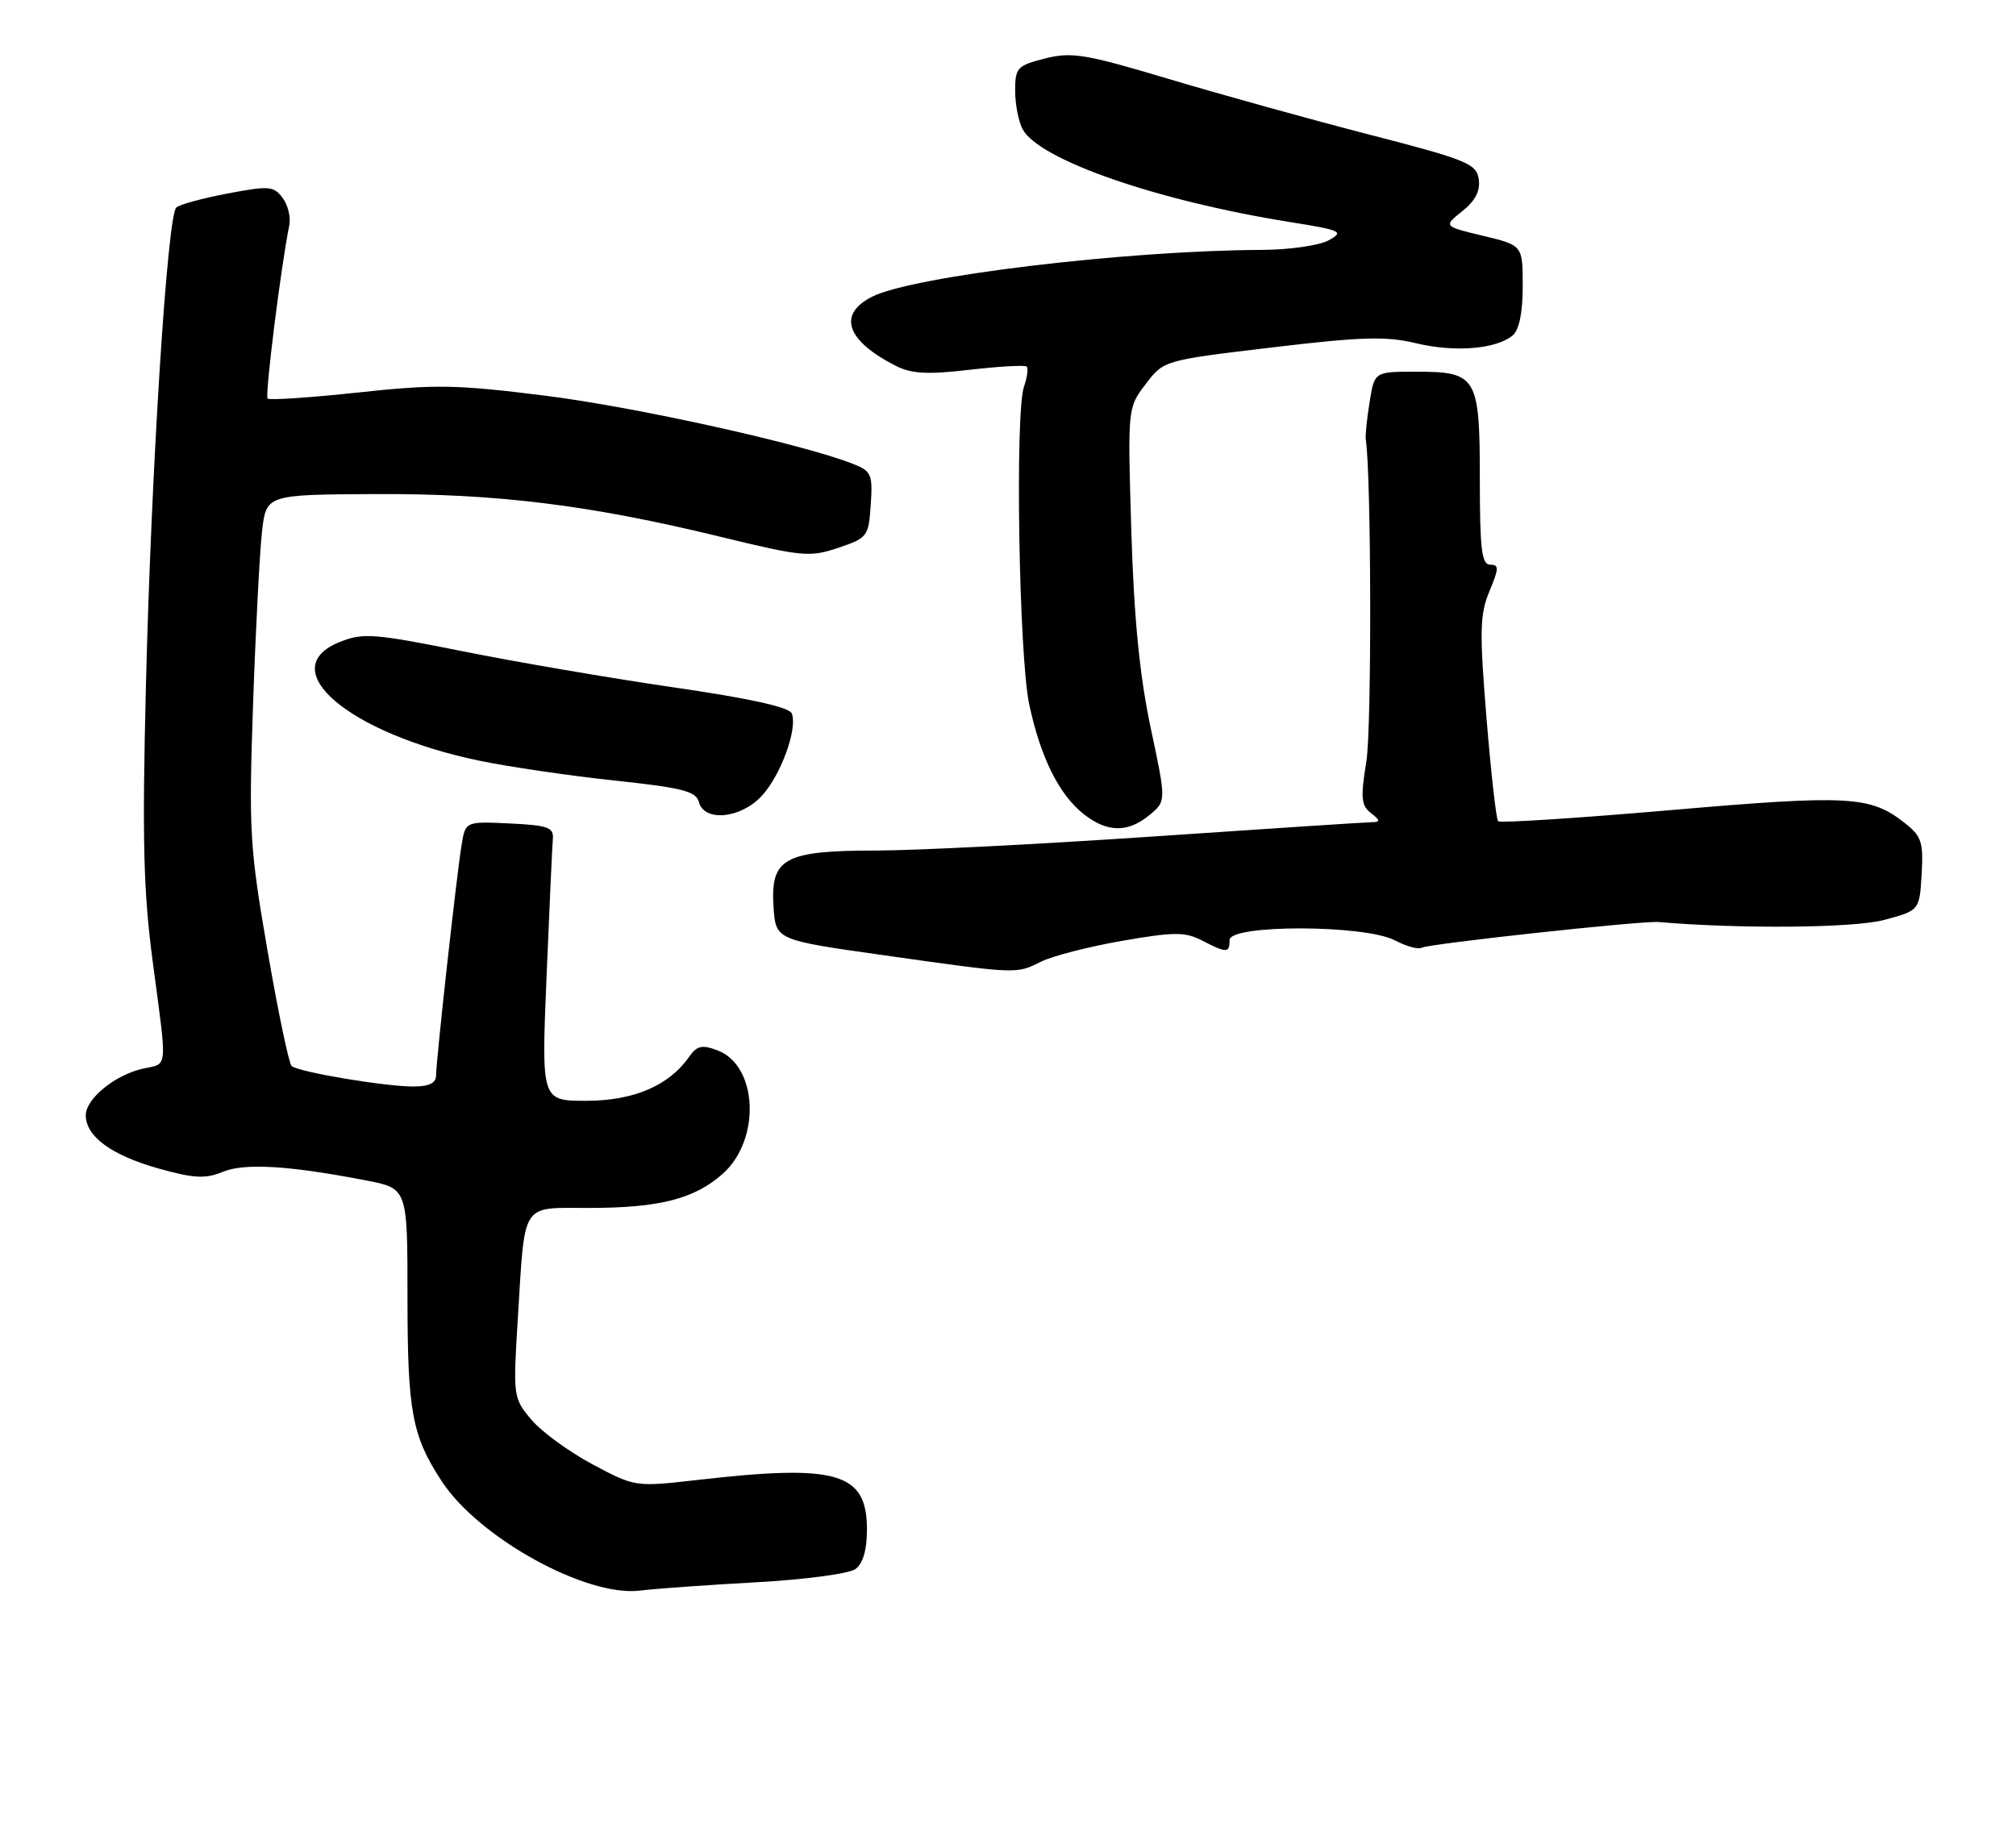 <?xml version="1.0" encoding="UTF-8" standalone="no"?>
<!DOCTYPE svg PUBLIC "-//W3C//DTD SVG 1.1//EN" "http://www.w3.org/Graphics/SVG/1.1/DTD/svg11.dtd" >
<svg xmlns="http://www.w3.org/2000/svg" xmlns:xlink="http://www.w3.org/1999/xlink" version="1.1" viewBox="0 0 282 258">
 <g >
 <path fill="currentColor"
d=" M 105.77 221.36 C 112.53 220.99 118.77 220.16 119.66 219.51 C 120.72 218.73 121.27 216.83 121.27 213.98 C 121.27 206.02 117.14 204.80 97.68 207.03 C 88.85 208.04 88.85 208.04 82.87 204.85 C 79.59 203.10 75.74 200.29 74.32 198.60 C 71.79 195.59 71.76 195.37 72.43 184.52 C 73.46 167.91 72.76 169.00 82.36 168.99 C 92.25 168.99 97.15 167.73 101.12 164.19 C 106.45 159.42 106.01 149.09 100.38 146.95 C 98.18 146.12 97.49 146.28 96.36 147.89 C 93.57 151.89 88.59 154.00 82.00 154.00 C 75.73 154.00 75.73 154.00 76.45 136.66 C 76.85 127.12 77.24 118.46 77.33 117.41 C 77.48 115.75 76.70 115.46 71.30 115.20 C 65.11 114.91 65.11 114.91 64.57 118.20 C 63.87 122.42 61.00 148.41 61.00 150.45 C 61.00 151.52 60.02 152.00 57.83 152.00 C 53.77 152.00 41.72 149.97 40.79 149.13 C 40.41 148.78 38.89 141.52 37.42 132.99 C 34.92 118.52 34.79 116.25 35.40 98.50 C 35.76 88.05 36.33 77.18 36.65 74.35 C 37.25 69.20 37.25 69.20 52.38 69.12 C 69.44 69.03 82.50 70.64 100.75 75.09 C 112.21 77.88 113.28 77.98 117.25 76.64 C 121.35 75.26 121.51 75.05 121.80 70.60 C 122.09 66.36 121.89 65.90 119.30 64.89 C 112.22 62.10 89.01 56.96 76.30 55.36 C 63.86 53.80 60.92 53.74 50.09 54.91 C 43.38 55.63 37.68 56.01 37.43 55.76 C 37.03 55.36 39.32 37.11 40.47 31.50 C 40.70 30.40 40.27 28.68 39.53 27.68 C 38.30 26.02 37.62 25.97 31.84 27.07 C 28.35 27.73 25.12 28.61 24.66 29.03 C 23.41 30.15 21.15 65.72 20.41 96.00 C 19.88 117.55 20.06 124.77 21.38 134.67 C 23.41 149.93 23.52 148.73 20.05 149.49 C 16.11 150.35 12.00 153.70 12.00 156.03 C 12.00 158.99 15.60 161.62 22.17 163.47 C 27.12 164.86 28.73 164.94 31.13 163.95 C 34.18 162.68 40.42 163.05 51.25 165.15 C 57.00 166.26 57.00 166.26 57.00 181.48 C 57.00 197.53 57.63 200.89 61.82 207.27 C 67.00 215.16 82.04 223.45 89.50 222.52 C 91.70 222.25 99.02 221.73 105.77 221.36 Z  M 145.61 134.54 C 147.22 133.74 152.33 132.43 156.97 131.62 C 164.27 130.36 165.77 130.35 168.15 131.58 C 171.60 133.36 172.00 133.35 172.00 131.50 C 172.00 129.32 190.85 129.35 195.08 131.54 C 196.72 132.39 198.41 132.86 198.85 132.59 C 199.74 132.04 229.68 128.79 232.00 128.99 C 243.40 129.97 259.28 129.83 263.50 128.71 C 268.50 127.38 268.50 127.38 268.80 122.30 C 269.06 117.81 268.79 116.98 266.43 115.13 C 261.62 111.34 258.66 111.18 233.75 113.33 C 220.71 114.46 209.83 115.16 209.56 114.89 C 209.29 114.62 208.56 108.11 207.93 100.42 C 206.94 88.28 207.00 85.95 208.34 82.72 C 209.68 79.52 209.70 79.00 208.45 79.00 C 207.26 79.00 207.00 76.82 207.00 67.07 C 207.00 52.68 206.60 52.00 198.06 52.00 C 192.26 52.00 192.26 52.00 191.58 56.25 C 191.20 58.59 190.96 60.95 191.05 61.50 C 191.82 66.57 191.89 101.85 191.13 106.50 C 190.30 111.61 190.40 112.69 191.77 113.75 C 193.07 114.76 193.11 115.00 191.94 115.02 C 191.15 115.03 177.45 115.92 161.50 117.01 C 145.55 118.10 127.99 118.99 122.47 118.99 C 109.70 119.00 107.76 120.07 108.20 126.84 C 108.50 131.50 108.50 131.50 123.50 133.62 C 142.44 136.30 142.13 136.28 145.61 134.54 Z  M 160.82 114.00 C 163.14 112.07 163.14 112.07 160.95 101.79 C 159.41 94.50 158.62 86.47 158.25 74.27 C 157.73 57.05 157.73 57.05 160.26 53.73 C 162.79 50.41 162.79 50.41 177.91 48.61 C 190.45 47.11 193.89 47.01 198.09 48.02 C 203.49 49.32 209.28 48.85 211.59 46.93 C 212.50 46.17 213.00 43.74 213.00 40.04 C 213.00 34.32 213.00 34.32 207.45 32.99 C 201.90 31.66 201.90 31.66 204.55 29.54 C 206.37 28.09 207.09 26.69 206.85 25.06 C 206.53 22.90 205.19 22.35 191.50 18.82 C 183.25 16.69 170.62 13.18 163.43 11.03 C 151.80 7.55 149.90 7.24 146.18 8.18 C 142.29 9.17 142.00 9.48 142.00 12.69 C 142.00 14.58 142.47 17.00 143.04 18.07 C 145.33 22.35 161.80 28.08 180.36 31.05 C 187.66 32.22 188.05 32.40 185.86 33.62 C 184.56 34.34 180.33 34.95 176.45 34.96 C 157.25 35.06 127.52 38.65 121.93 41.54 C 117.12 44.02 118.40 47.66 125.30 51.18 C 127.51 52.30 129.73 52.42 135.65 51.73 C 139.80 51.25 143.39 51.05 143.62 51.29 C 143.86 51.53 143.69 52.80 143.23 54.11 C 141.97 57.79 142.53 91.70 143.96 98.50 C 145.54 105.94 148.13 111.17 151.61 113.91 C 154.90 116.49 157.79 116.52 160.82 114.00 Z  M 106.55 111.35 C 109.21 108.48 111.59 101.97 110.76 99.82 C 110.42 98.93 104.89 97.71 94.23 96.16 C 85.42 94.88 72.12 92.60 64.66 91.10 C 52.35 88.63 50.79 88.51 47.56 89.80 C 38.13 93.55 48.72 102.60 67.00 106.41 C 71.12 107.27 79.63 108.52 85.90 109.19 C 95.42 110.20 97.37 110.69 97.76 112.20 C 98.50 115.02 103.61 114.53 106.55 111.35 Z "/>
</g>
</svg>